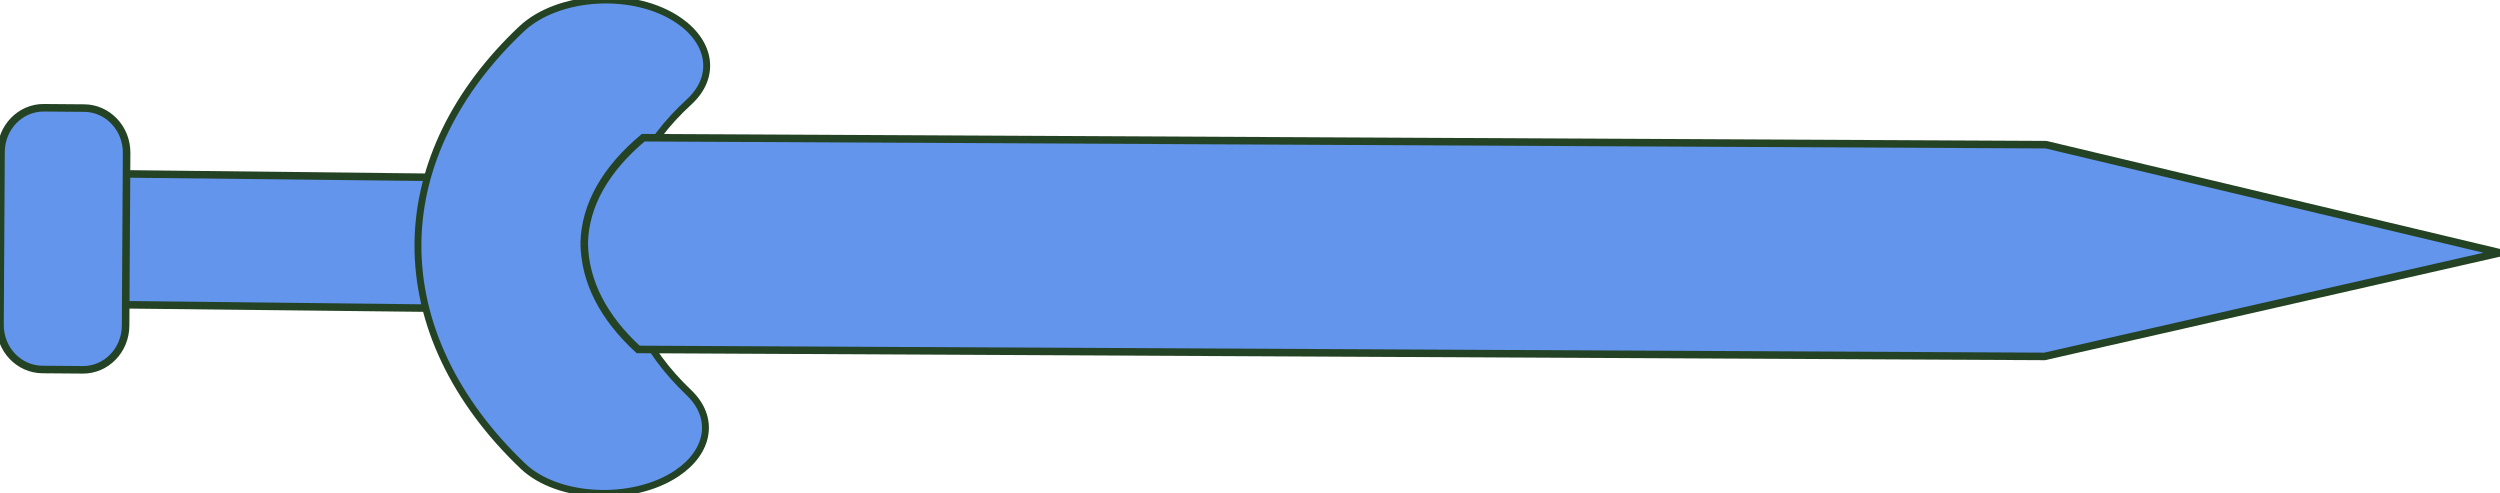 <?xml version="1.0" encoding="UTF-8" standalone="no"?>
<svg
   viewBox="103.012 186.364 663.072 130.868"
   width="1053.46px"
   height="207.918px"
   preserveAspectRatio="none"
   version="1.1"
   id="svg1"
   sodipodi:docname="base_spade.svg"
   inkscape:version="1.3.2 (091e20ef0f, 2023-11-25)"
   xmlns:inkscape="http://www.inkscape.org/namespaces/inkscape"
   xmlns:sodipodi="http://sodipodi.sourceforge.net/DTD/sodipodi-0.dtd"
   xmlns="http://www.w3.org/2000/svg"
   xmlns:svg="http://www.w3.org/2000/svg">
  <defs
     id="defs1">
    <filter
       inkscape:collect="always"
       style="color-interpolation-filters:sRGB"
       id="filter1"
       x="-0.003"
       y="-0.016"
       width="1.005"
       height="1.032">
      <feGaussianBlur
         inkscape:collect="always"
         stdDeviation="0.496"
         id="feGaussianBlur1" />
    </filter>
  </defs>
  <sodipodi:namedview
     id="namedview1"
     pagecolor="#ffffff"
     bordercolor="#000000"
     borderopacity="0.25"
     inkscape:showpageshadow="2"
     inkscape:pageopacity="0.0"
     inkscape:pagecheckerboard="0"
     inkscape:deskcolor="#d1d1d1"
     inkscape:zoom="1.2881363"
     inkscape:cx="526.72998"
     inkscape:cy="103.6381"
     inkscape:window-width="1920"
     inkscape:window-height="1011"
     inkscape:window-x="0"
     inkscape:window-y="0"
     inkscape:window-maximized="1"
     inkscape:current-layer="svg1" />
  <g
     id="object-4"
     style="stroke:#244224;stroke-opacity:1;filter:url(#filter1)">
    <polygon
       style="fill:rgb(100, 149, 237);stroke:#244224;stroke-width:2px;stroke-opacity:1"
       points="135.12 232.474 135.012 267.186 227.168 268.211 227.276 233.499"
       id="object-0" />
    <path
       style="fill:rgb(100, 149, 237);stroke:#244224;stroke-width:2px;transform-origin:109.733px 249.674px;stroke-opacity:1"
       d="M 103.012 272.492 L 103.283 226.64 C 103.321 220.131 108.415 214.895 114.662 214.945 L 125.355 215.03 C 131.6 215.079 136.633 220.395 136.595 226.904 L 136.324 272.758 C 136.286 279.266 131.192 284.502 124.945 284.452 L 114.252 284.367 C 108.006 284.317 102.974 279 103.012 272.492"
       id="object-1" />
    <path
       style="fill:rgb(100, 149, 237);stroke:#244224;stroke-width:1.827px;transform-origin:252.132px 251.769px;stroke-opacity:1"
       d="M 213.865 251.186 L 213.869 250.5 C 214.204 230.135 223.955 210.423 241.317 194.063 C 251.126 184.818 271.444 183.645 283.25 191.925 C 291.699 197.859 292.931 206.847 285.768 213.409 C 273.985 224.214 267.548 237.192 267.319 251.049 C 267.473 265.552 273.689 279.057 285.714 290.488 C 292.73 297.168 291.154 306.175 282.488 311.938 L 282.448 311.964 C 270.924 319.637 251.044 318.886 241.702 309.979 C 223.642 292.778 213.741 272.204 213.865 251.186"
       id="object-2" />
    <path
       style="fill:rgb(100, 149, 237);stroke:#244224;stroke-width:2px;transform-origin:512.043px 249.241px;stroke-opacity:1"
       d="M 257.963 250.891 C 258.109 261.1 263.111 270.63 272.262 279.044 L 645.298 280.896 L 766.084 253.416 L 645.671 224.735 L 273.61 222.888 C 263.761 231.123 258.165 240.677 257.963 250.891"
       id="object-3" />
  </g>
</svg>
